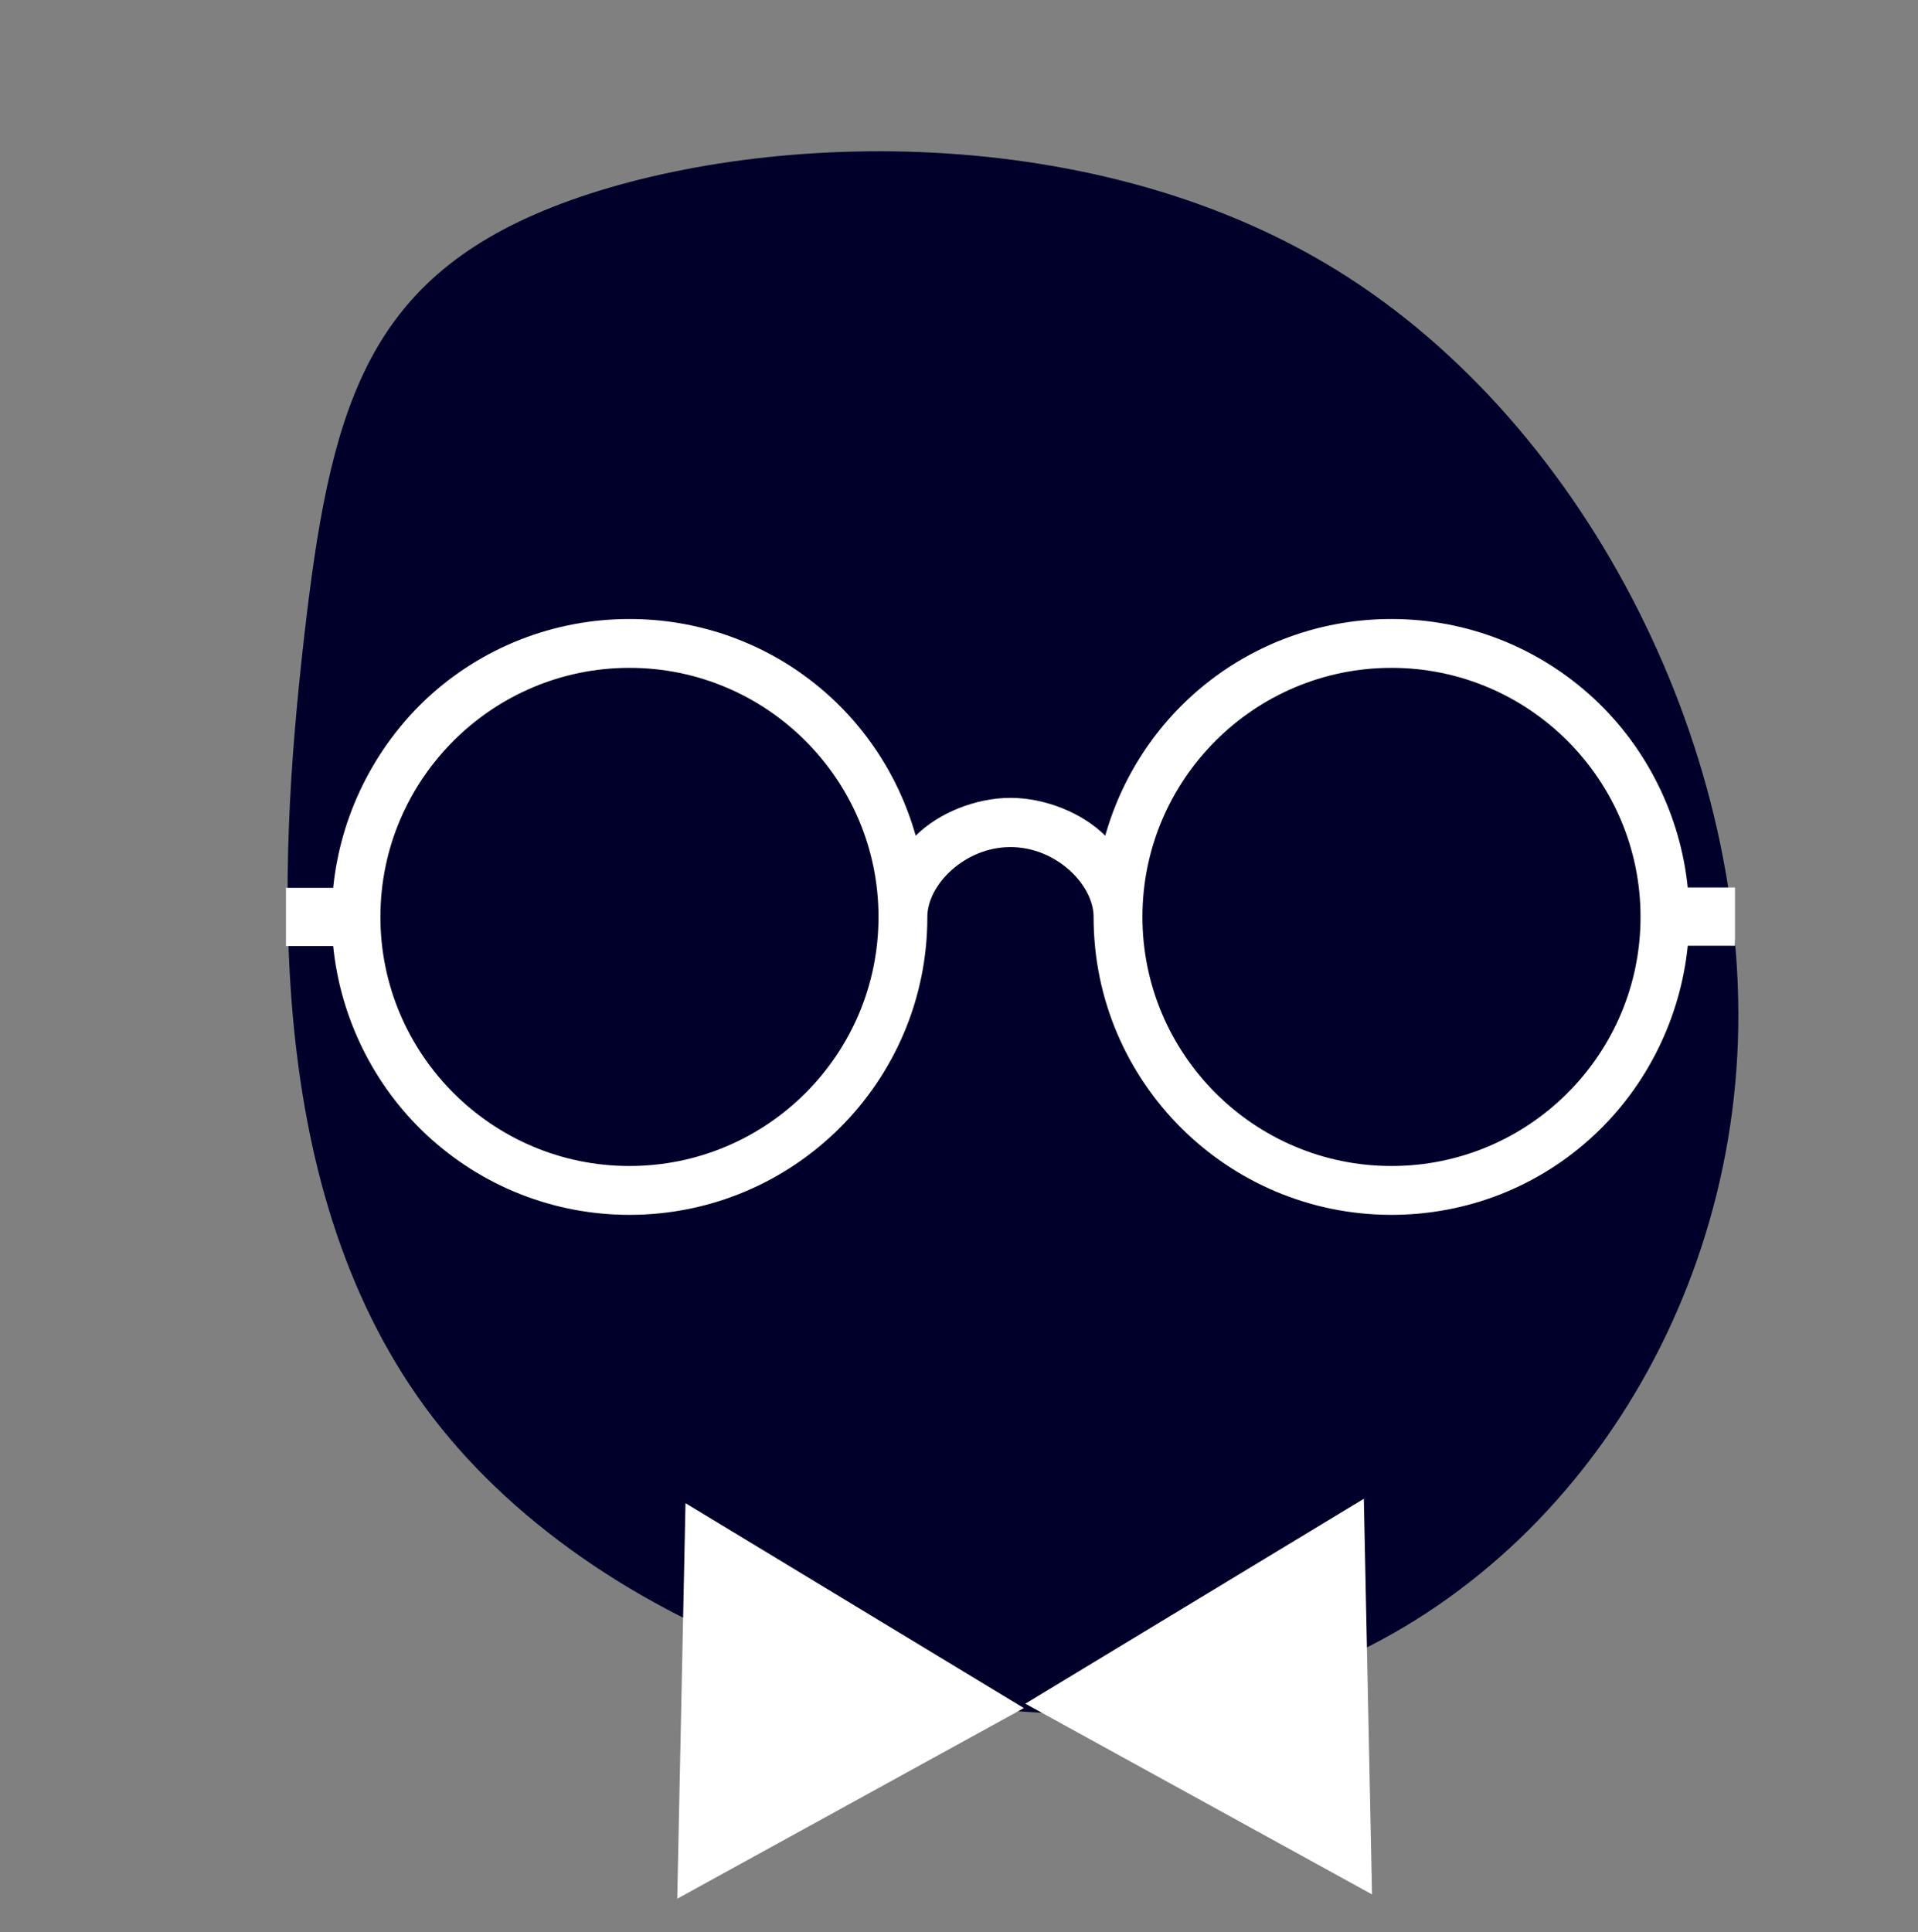 <?xml version="1.0" encoding="UTF-8" standalone="no"?>
<!-- Created with Inkscape (http://www.inkscape.org/) -->

<svg
   xmlns:dc="http://purl.org/dc/elements/1.1/"
   xmlns:cc="http://creativecommons.org/ns#"
   xmlns:rdf="http://www.w3.org/1999/02/22-rdf-syntax-ns#"
   xmlns:svg="http://www.w3.org/2000/svg"
   xmlns="http://www.w3.org/2000/svg"
   xmlns:sodipodi="http://sodipodi.sourceforge.net/DTD/sodipodi-0.dtd"
   xmlns:inkscape="http://www.inkscape.org/namespaces/inkscape"
   width="100.432mm"
   height="101.167mm"
   viewBox="0 0 100.432 101.167"
   version="1.1"
   id="svg8"
   inkscape:version="0.92.2 (5c3e80d, 2017-08-06)"
   sodipodi:docname="B.svg">
  <rect x="0" y="0" width="100.432" height="101.167" fill="#808080" stroke="none"/>
  <defs
     id="defs2">
    <inkscape:path-effect
       effect="bspline"
       id="path-effect885"
       is_visible="true"
       weight="33.333"
       steps="2"
       helper_size="0"
       apply_no_weight="true"
       apply_with_weight="true"
       only_selected="false" />
  </defs>
  <sodipodi:namedview
     id="base"
     pagecolor="#ffffff"
     bordercolor="#666666"
     borderopacity="1.0"
     inkscape:pageopacity="0.0"
     inkscape:pageshadow="2"
     inkscape:zoom="1.28"
     inkscape:cx="327.73806"
     inkscape:cy="144.07123"
     inkscape:document-units="mm"
     inkscape:current-layer="g4617"
     showgrid="false"
     fit-margin-top="0"
     fit-margin-left="0"
     fit-margin-right="0"
     fit-margin-bottom="0"
     inkscape:window-width="1920"
     inkscape:window-height="1017"
     inkscape:window-x="-8"
     inkscape:window-y="-8"
     inkscape:window-maximized="1"
     inkscape:pagecheckerboard="true" />
  <g
     inkscape:label="Ebene 1"
     inkscape:groupmode="layer"
     id="layer1"
     transform="translate(873.92,299.836)">
    <g
       id="g4617">
      <path
         style="fill:#00002b;stroke:none;stroke-width:0.265px;stroke-linecap:butt;stroke-linejoin:miter;stroke-opacity:1"
         d="m -844.981,-288.998 c 9.872,-3.898 27.813,-4.872 41.066,3.313 13.253,8.185 21.818,25.53 20.961,41.169 -0.856,15.639 -11.134,29.574 -25.74,33.325 -14.606,3.752 -33.538,-2.679 -42.554,-14.421 -9.016,-11.742 -8.114,-28.794 -6.762,-40.731 1.352,-11.937 3.156,-18.758 13.028,-22.655 z"
         id="path883"
         inkscape:connector-curvature="0"
         inkscape:path-effect="#path-effect885"
         inkscape:original-d="m -853.04973,-291.92098 c 17.94135,-0.97469 35.88248,-1.9491 53.82336,-2.92326 8.56497,17.34417 17.12996,34.68909 25.69457,52.03403 -10.27764,13.93402 -20.55541,27.86815 -30.83349,41.80263 -18.93299,-6.43158 -37.86544,-12.86261 -56.79852,-19.29352 0.90182,-17.05276 1.80336,-34.10497 2.70469,-51.15706 1.80334,-6.82109 3.6065,-13.64214 5.40939,-20.46282 z" />
      <path
         id="path34"
         d="m -785.544,-253.352 c -0.373,-3.726 -2.1,-7.283 -4.895,-9.891 -2.896,-2.693 -6.656,-4.183 -10.619,-4.183 -7.029,0 -13.092,4.641 -14.989,11.347 -1.185,-1.186 -3.133,-1.982 -4.962,-1.982 -1.829,0 -3.777,0.796 -4.962,1.982 -1.897,-6.707 -7.96,-11.347 -14.989,-11.347 -3.946,0 -7.723,1.473 -10.619,4.166 -2.795,2.625 -4.522,6.182 -4.895,9.908 h -2.473 v 3.049 h 2.473 c 0.373,3.726 2.1,7.283 4.895,9.891 2.896,2.693 6.656,4.183 10.619,4.183 8.604,0 15.598,-6.978 15.598,-15.581 0,-0.017 0,-0.017 0,-0.017 v 0 c 0,-1.677 1.948,-3.658 4.353,-3.658 2.405,0 4.353,1.982 4.353,3.658 v 0 c 0,0 0,0 0,0.017 0,8.604 6.995,15.581 15.598,15.581 3.946,0 7.723,-1.473 10.619,-4.183 2.795,-2.608 4.522,-6.182 4.895,-9.908 h 2.473 v -3.049 h -2.473 z m -15.514,14.565 c -7.198,0 -13.041,-5.86 -13.041,-13.041 0,-7.198 5.86,-13.041 13.041,-13.041 7.198,0 13.041,5.86 13.041,13.041 0,7.198 -5.843,13.041 -13.041,13.041 z m -39.902,0 c -7.198,0 -13.041,-5.86 -13.041,-13.041 0,-7.198 5.86,-13.041 13.041,-13.041 7.198,0 13.041,5.86 13.041,13.041 0,7.198 -5.843,13.041 -13.041,13.041 z"
         inkscape:connector-curvature="0"
         style="fill:#ffffff;stroke-width:0.265" />
      <path
         sodipodi:type="star"
         style="opacity:1;vector-effect:none;fill:#ffffff;fill-opacity:1;fill-rule:nonzero;stroke:none;stroke-width:4;stroke-linecap:square;stroke-linejoin:miter;stroke-miterlimit:4;stroke-dasharray:none;stroke-dashoffset:0;stroke-opacity:1;paint-order:fill markers stroke"
         id="path887"
         sodipodi:sides="3"
         sodipodi:cx="-815.89331"
         sodipodi:cy="-218.25482"
         sodipodi:r1="11.959035"
         sodipodi:r2="5.9795179"
         sodipodi:arg1="0.61135292"
         sodipodi:arg2="1.6585505"
         inkscape:flatsided="true"
         inkscape:rounded="0"
         inkscape:randomized="0"
         d="m -806.1,-211.391 -20.634,-1.815 11.889,-16.962 z"
         inkscape:transform-center-x="-2.8810702"
         inkscape:transform-center-y="-0.12474471"
         transform="rotate(86.168,-828.142,-223.206)" />
      <path
         sodipodi:type="star"
         style="opacity:1;vector-effect:none;fill:#ffffff;fill-opacity:1;fill-rule:nonzero;stroke:none;stroke-width:4;stroke-linecap:square;stroke-linejoin:miter;stroke-miterlimit:4;stroke-dasharray:none;stroke-dashoffset:0;stroke-opacity:1;paint-order:fill markers stroke"
         id="path887-8"
         sodipodi:sides="3"
         sodipodi:cx="-815.89331"
         sodipodi:cy="-218.25482"
         sodipodi:r1="11.959035"
         sodipodi:r2="5.9795179"
         sodipodi:arg1="0.61135292"
         sodipodi:arg2="1.6585505"
         inkscape:flatsided="true"
         inkscape:rounded="0"
         inkscape:randomized="0"
         d="m -806.1,-211.391 -20.634,-1.815 11.889,-16.962 z"
         inkscape:transform-center-x="2.8810746"
         inkscape:transform-center-y="-0.12474764"
         transform="matrix(-0.067,0.998,0.998,0.067,-645.117,618.002)" />
    </g>
  </g>
</svg>
